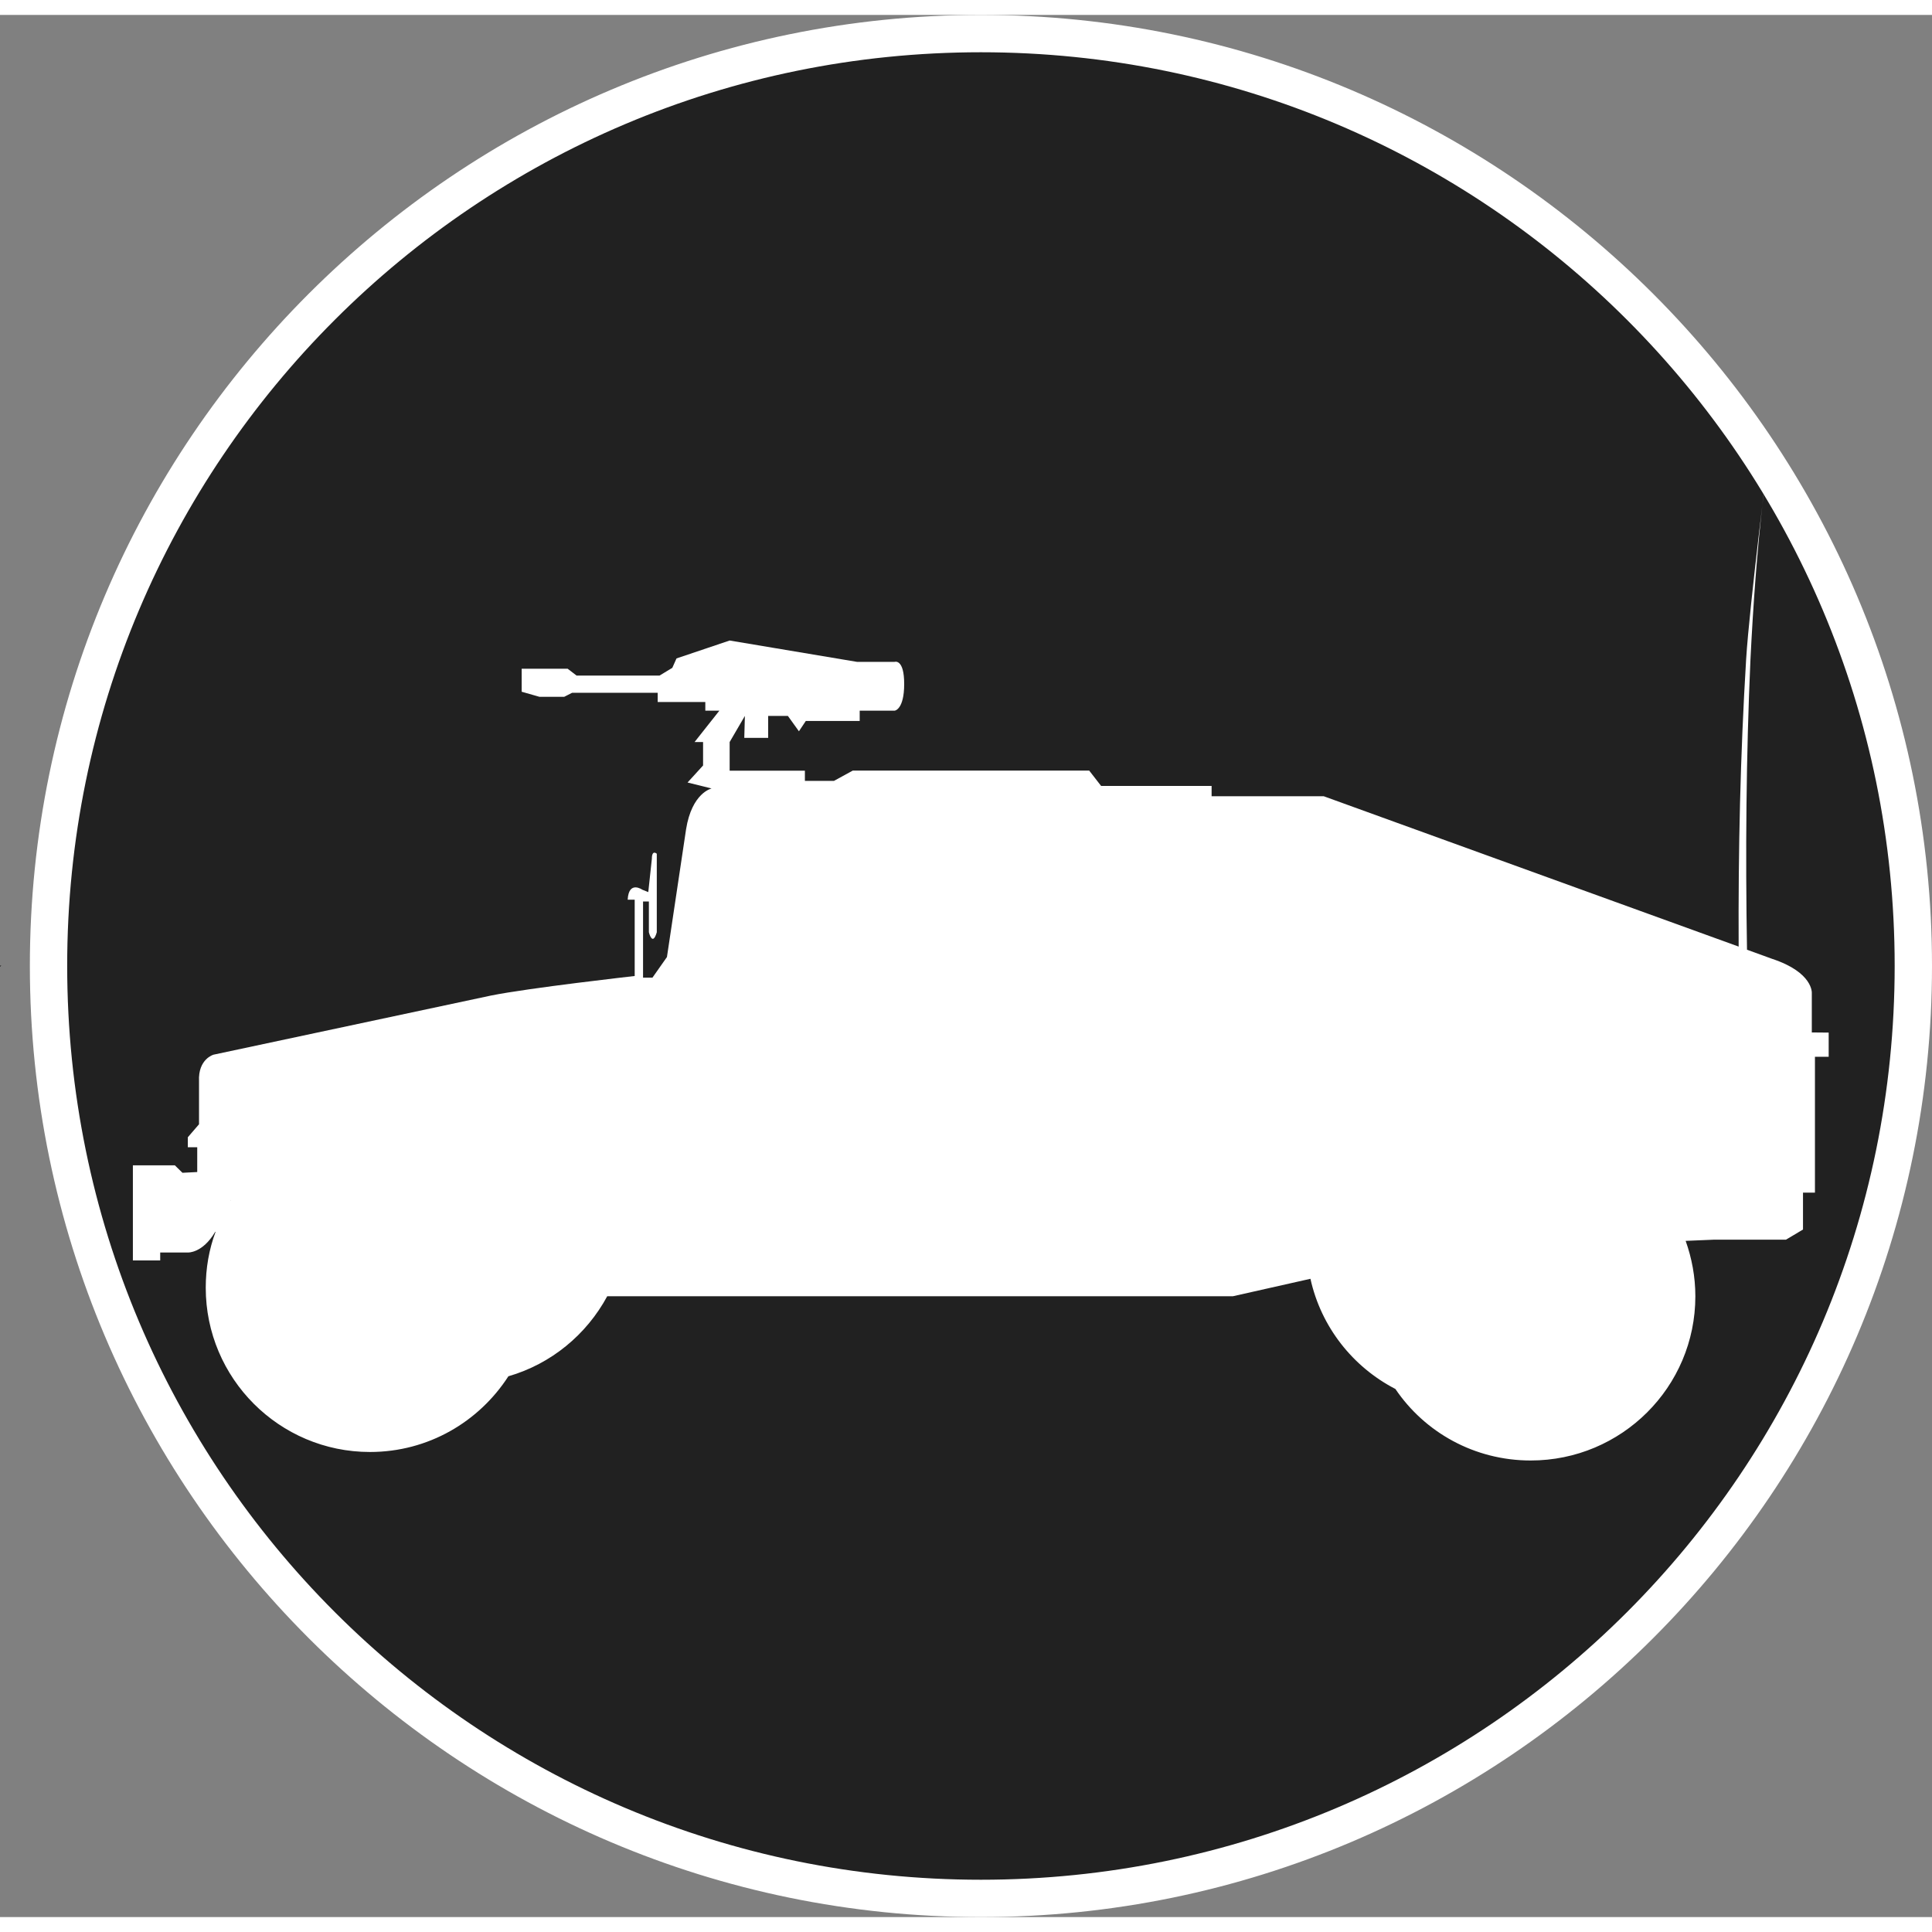 <?xml version="1.0" standalone="no"?>
<svg xmlns="http://www.w3.org/2000/svg" viewBox="-6.47 -6.37 12.94 12.74" color="#212121" width="75" height="75"><rect x="-6.47" y="-6.37" width="12.94" height="12.74" fill="#808080" stroke="none"/><g transform="matrix(1 0 0 -1 0 0)">
		<polygon xmlns="http://www.w3.org/2000/svg" points="-6.468,-0.005 -6.462,0.005 -6.47,0.001  "/>
		<g xmlns="http://www.w3.org/2000/svg">
			<path class="primary" fill="currentColor" d="M0.1-6.245c-3.444,0-6.245,2.802-6.245,6.246c0,3.443,2.802,6.244,6.245,6.244s6.245-2.801,6.245-6.244    C6.345-3.443,3.543-6.245,0.1-6.245z"/>
			<path class="secondary" d="M0.1,6.12c3.38,0,6.12-2.74,6.12-6.119C6.22-3.38,3.48-6.12,0.1-6.12s-6.12,2.74-6.12,6.121    C-6.021,3.38-3.28,6.12,0.1,6.12 M0.1,6.37c-3.513,0-6.37-2.857-6.37-6.369c0-3.513,2.857-6.371,6.37-6.371s6.37,2.858,6.37,6.371    C6.47,3.513,3.612,6.37,0.1,6.37L0.1,6.37z" fill="#FFFFFF"/>
		</g>
		<path xmlns="http://www.w3.org/2000/svg" class="secondary" d="M5.665-0.445v0.264c0,0,0.01,0.138-0.266,0.229L5.231,0.109C5.22,0.755,5.225,1.404,5.254,2.051   C5.272,2.416,5.298,2.779,5.34,3.143c0.046,0.362-0.093-0.726-0.115-1.091c-0.039-0.64-0.053-1.281-0.05-1.922L2.396,1.137H1.645   v0.069h-0.74l-0.08,0.103h-1.583L-0.884,1.24h-0.195v0.068h-0.504V1.5l0.102,0.175l-0.004-0.147h0.16v0.147h0.132l0.074-0.103   l0.046,0.069h0.361V1.71h0.234c0,0,0.064,0.006,0.064,0.179c0,0.171-0.064,0.148-0.064,0.148H-0.73L-1.583,2.18l-0.356-0.12   l-0.028-0.063l-0.086-0.052h-0.555l-0.06,0.046h-0.308V1.837l0.119-0.034h0.166l0.053,0.027h0.573V1.768h0.319V1.71h0.094   L-1.818,1.5h0.057V1.343l-0.104-0.114l0.161-0.04c0,0-0.132-0.028-0.171-0.274L-2.003,0.06L-2.1-0.078h-0.063v0.51h0.039V0.226   c0,0,0.024-0.099,0.053,0v0.526c0,0-0.033,0.03-0.033-0.034l-0.024-0.223l-0.04,0.016c0,0-0.091,0.064-0.098-0.067h0.047v-0.511   c0,0-0.711-0.08-0.963-0.131L-5.04-0.594c0,0-0.104-0.029-0.097-0.178V-1.06l-0.075-0.087v-0.067h0.063v-0.103V-1.38l-0.099-0.005   l-0.051,0.05H-5.58v-0.637h0.183v0.053h0.185c0,0,0.098-0.006,0.183,0.138l0.003,0.001C-5.07-1.898-5.092-2.023-5.092-2.155   c0-0.606,0.492-1.1,1.1-1.1c0.39,0,0.73,0.202,0.927,0.507c0.287,0.083,0.523,0.279,0.662,0.536h4.19l0.52,0.117   c0.071-0.322,0.283-0.59,0.569-0.738c0.196-0.29,0.529-0.479,0.906-0.479c0.609,0,1.103,0.492,1.103,1.1   c0,0.131-0.024,0.256-0.065,0.371l0.19,0.008h0.482l0.114,0.068v0.247h0.08v0.91h0.092v0.162L5.665-0.445L5.665-0.445z    M-4.925-1.572v0.003l0.002,0.002C-4.924-1.568-4.924-1.569-4.925-1.572z" fill="#FFFFFF"/>
	</g></svg>